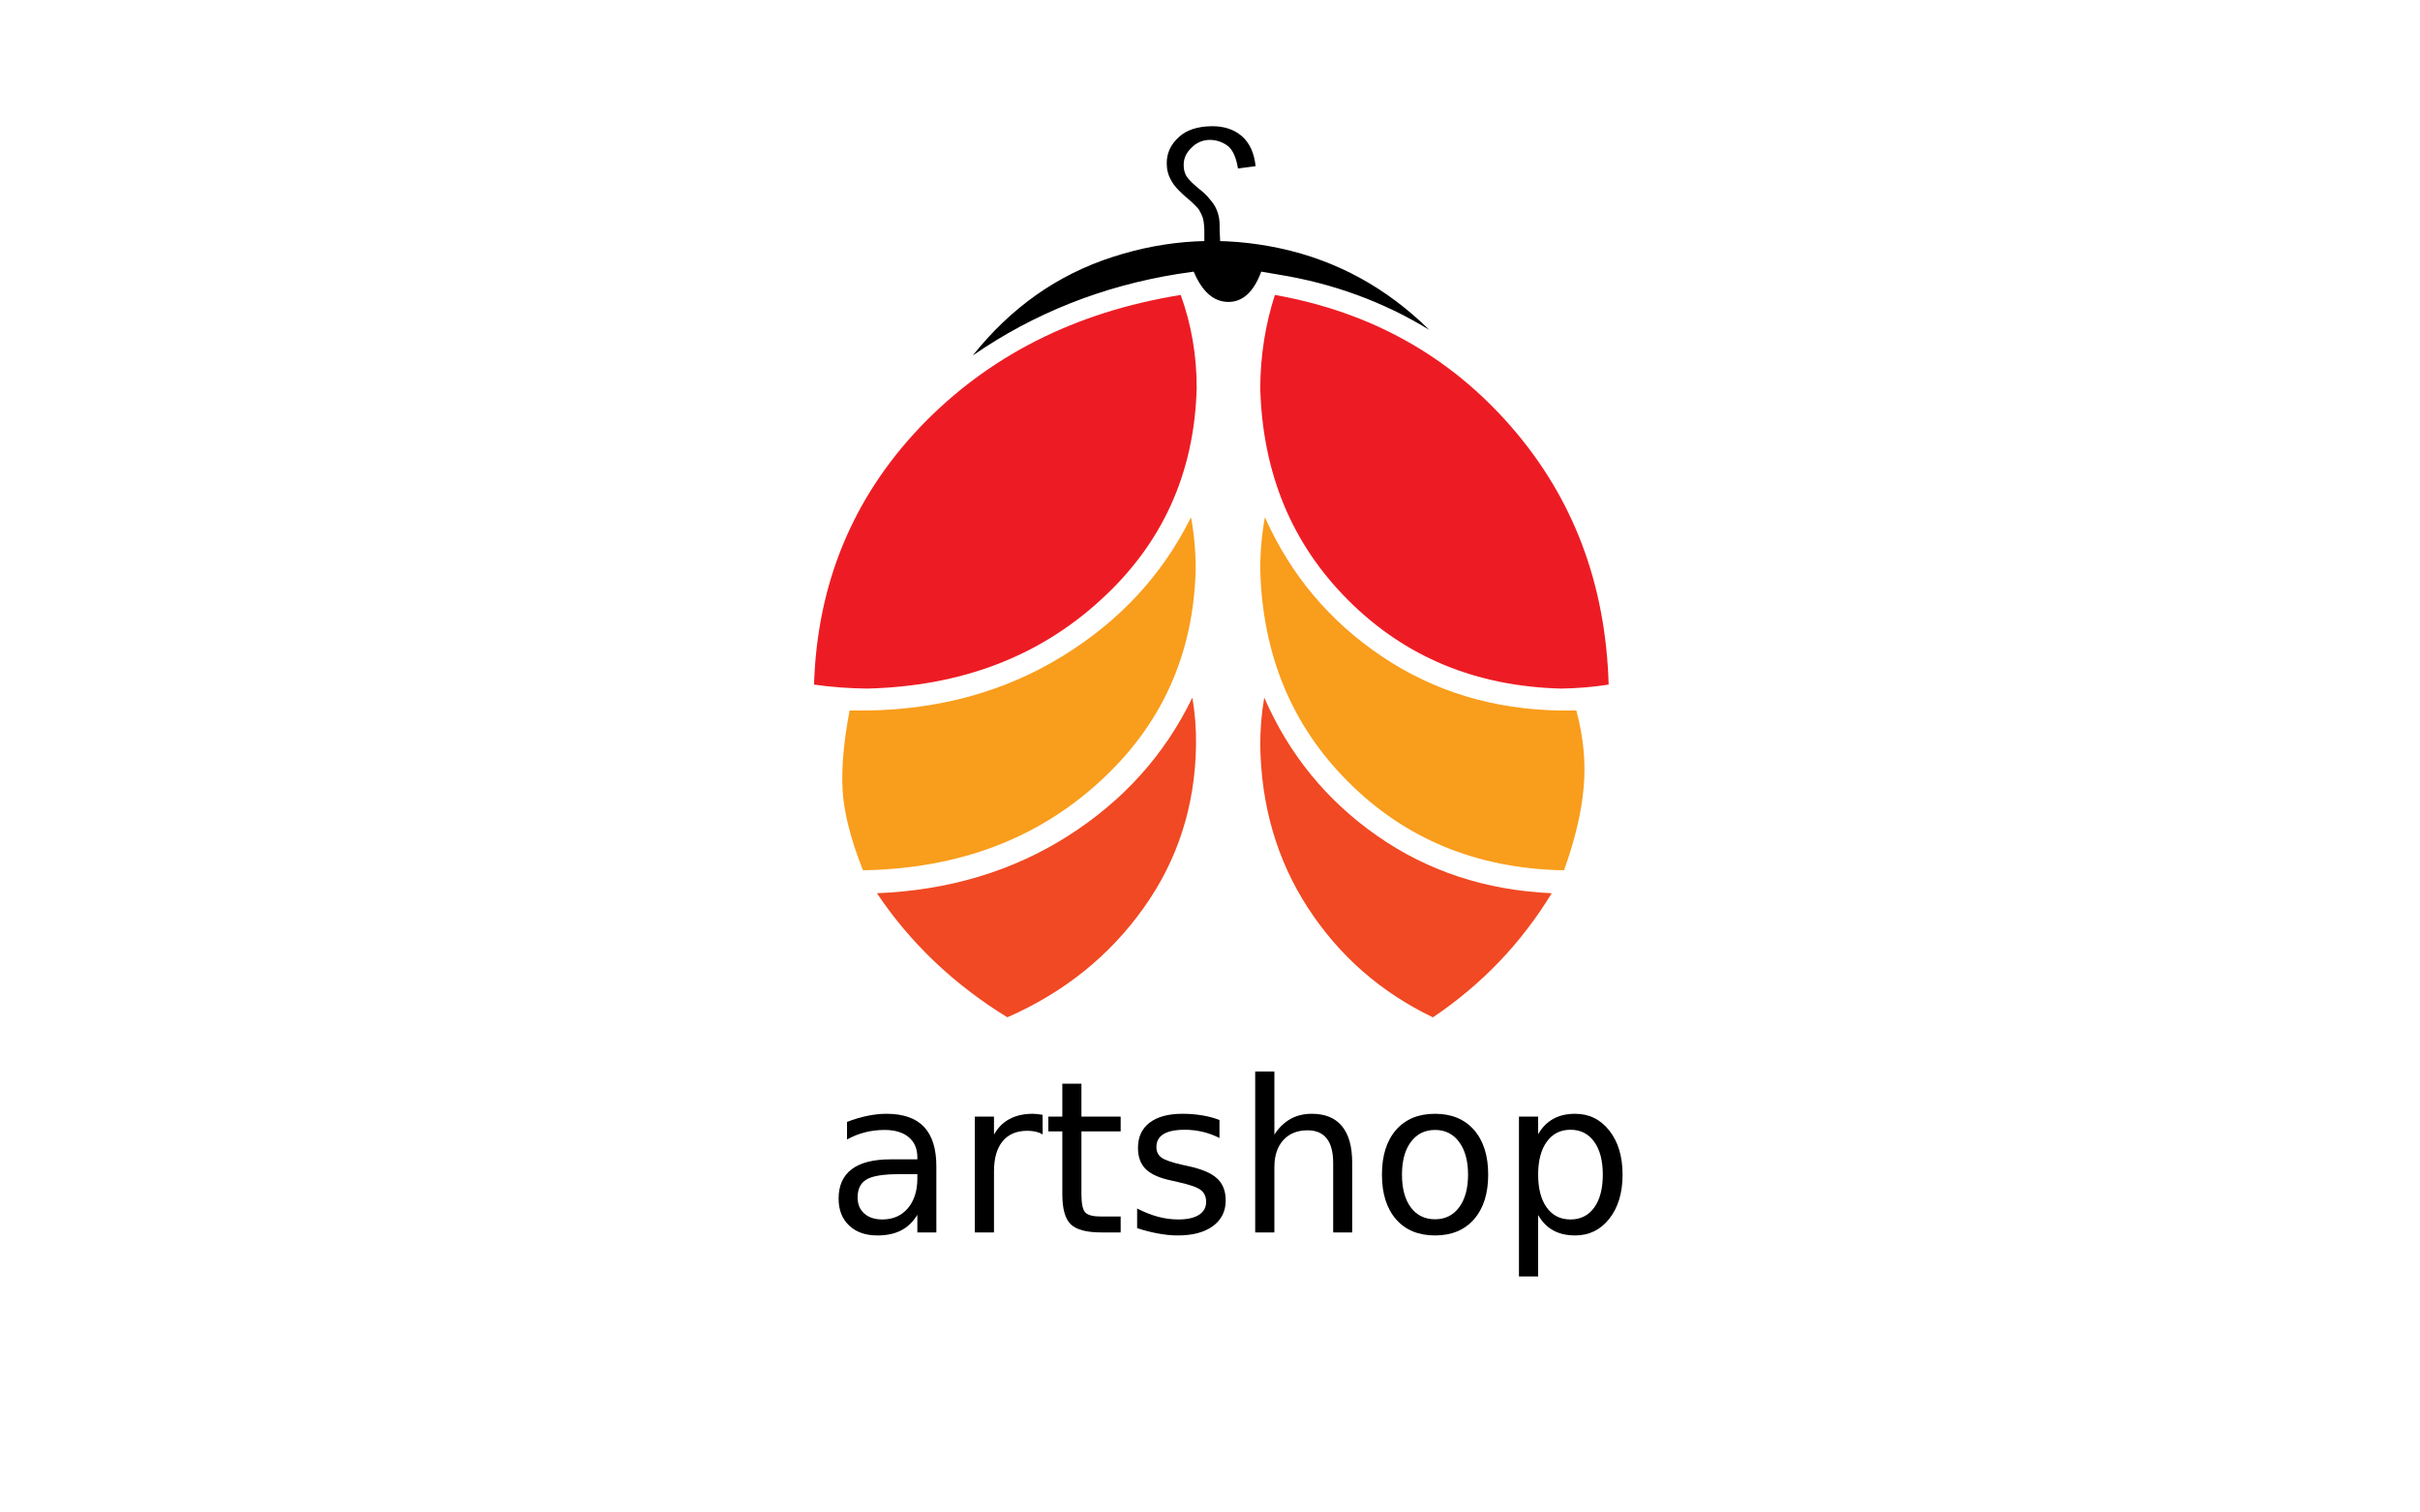 <?xml version="1.0" encoding="UTF-8"?>
<svg xmlns="http://www.w3.org/2000/svg" xmlns:xlink="http://www.w3.org/1999/xlink" width="800px" height="500px" viewBox="0 0 400 250" version="1.1">
<defs>
<g>
<symbol overflow="visible" id="glyph0-0">
<path style="stroke:none;" d="M 1.75 6.188 L 1.75 -24.672 L 19.25 -24.672 L 19.25 6.188 Z M 3.703 4.234 L 17.297 4.234 L 17.297 -22.719 L 3.703 -22.719 Z M 3.703 4.234 "/>
</symbol>
<symbol overflow="visible" id="glyph0-1">
<path style="stroke:none;" d="M 12 -9.625 C 9.457 -9.625 7.695 -9.332 6.719 -8.75 C 5.738 -8.164 5.25 -7.176 5.25 -5.781 C 5.25 -4.664 5.613 -3.781 6.344 -3.125 C 7.082 -2.469 8.082 -2.141 9.344 -2.141 C 11.094 -2.141 12.492 -2.754 13.547 -3.984 C 14.598 -5.223 15.125 -6.867 15.125 -8.922 L 15.125 -9.625 Z M 18.266 -10.922 L 18.266 0 L 15.125 0 L 15.125 -2.906 C 14.406 -1.738 13.508 -0.879 12.438 -0.328 C 11.363 0.223 10.055 0.5 8.516 0.5 C 6.555 0.5 5 -0.047 3.844 -1.141 C 2.688 -2.242 2.109 -3.723 2.109 -5.578 C 2.109 -7.723 2.828 -9.344 4.266 -10.438 C 5.703 -11.531 7.852 -12.078 10.719 -12.078 L 15.125 -12.078 L 15.125 -12.391 C 15.125 -13.836 14.645 -14.957 13.688 -15.75 C 12.738 -16.539 11.406 -16.938 9.688 -16.938 C 8.594 -16.938 7.523 -16.805 6.484 -16.547 C 5.453 -16.285 4.457 -15.891 3.5 -15.359 L 3.5 -18.266 C 4.656 -18.711 5.773 -19.047 6.859 -19.266 C 7.941 -19.492 8.992 -19.609 10.016 -19.609 C 12.785 -19.609 14.852 -18.891 16.219 -17.453 C 17.582 -16.016 18.266 -13.836 18.266 -10.922 Z M 18.266 -10.922 "/>
</symbol>
<symbol overflow="visible" id="glyph0-2">
<path style="stroke:none;" d="M 14.391 -16.203 C 14.035 -16.41 13.648 -16.562 13.234 -16.656 C 12.816 -16.75 12.359 -16.797 11.859 -16.797 C 10.078 -16.797 8.711 -16.219 7.766 -15.062 C 6.816 -13.906 6.344 -12.242 6.344 -10.078 L 6.344 0 L 3.172 0 L 3.172 -19.141 L 6.344 -19.141 L 6.344 -16.172 C 7 -17.328 7.859 -18.188 8.922 -18.75 C 9.984 -19.32 11.27 -19.609 12.781 -19.609 C 13 -19.609 13.238 -19.594 13.5 -19.562 C 13.758 -19.531 14.051 -19.488 14.375 -19.438 Z M 14.391 -16.203 "/>
</symbol>
<symbol overflow="visible" id="glyph0-3">
<path style="stroke:none;" d="M 6.406 -24.578 L 6.406 -19.141 L 12.891 -19.141 L 12.891 -16.703 L 6.406 -16.703 L 6.406 -6.312 C 6.406 -4.75 6.617 -3.742 7.047 -3.297 C 7.473 -2.848 8.344 -2.625 9.656 -2.625 L 12.891 -2.625 L 12.891 0 L 9.656 0 C 7.227 0 5.551 -0.453 4.625 -1.359 C 3.707 -2.266 3.25 -3.914 3.25 -6.312 L 3.25 -16.703 L 0.938 -16.703 L 0.938 -19.141 L 3.25 -19.141 L 3.25 -24.578 Z M 6.406 -24.578 "/>
</symbol>
<symbol overflow="visible" id="glyph0-4">
<path style="stroke:none;" d="M 15.5 -18.578 L 15.5 -15.609 C 14.613 -16.055 13.691 -16.395 12.734 -16.625 C 11.773 -16.852 10.785 -16.969 9.766 -16.969 C 8.203 -16.969 7.031 -16.727 6.25 -16.25 C 5.469 -15.77 5.078 -15.051 5.078 -14.094 C 5.078 -13.363 5.352 -12.789 5.906 -12.375 C 6.469 -11.969 7.594 -11.57 9.281 -11.188 L 10.359 -10.953 C 12.586 -10.473 14.172 -9.797 15.109 -8.922 C 16.055 -8.055 16.531 -6.844 16.531 -5.281 C 16.531 -3.5 15.828 -2.086 14.422 -1.047 C 13.016 -0.016 11.078 0.5 8.609 0.5 C 7.586 0.5 6.52 0.395 5.406 0.188 C 4.301 -0.008 3.129 -0.305 1.891 -0.703 L 1.891 -3.953 C 3.055 -3.348 4.203 -2.895 5.328 -2.594 C 6.461 -2.289 7.582 -2.141 8.688 -2.141 C 10.164 -2.141 11.301 -2.391 12.094 -2.891 C 12.895 -3.398 13.297 -4.117 13.297 -5.047 C 13.297 -5.898 13.004 -6.551 12.422 -7 C 11.848 -7.457 10.586 -7.898 8.641 -8.328 L 7.547 -8.578 C 5.598 -8.984 4.191 -9.609 3.328 -10.453 C 2.461 -11.305 2.031 -12.477 2.031 -13.969 C 2.031 -15.758 2.664 -17.145 3.938 -18.125 C 5.219 -19.113 7.031 -19.609 9.375 -19.609 C 10.539 -19.609 11.633 -19.52 12.656 -19.344 C 13.688 -19.176 14.633 -18.922 15.5 -18.578 Z M 15.5 -18.578 "/>
</symbol>
<symbol overflow="visible" id="glyph0-5">
<path style="stroke:none;" d="M 19.203 -11.547 L 19.203 0 L 16.062 0 L 16.062 -11.453 C 16.062 -13.266 15.707 -14.617 15 -15.516 C 14.301 -16.422 13.242 -16.875 11.828 -16.875 C 10.129 -16.875 8.789 -16.332 7.812 -15.25 C 6.832 -14.164 6.344 -12.688 6.344 -10.812 L 6.344 0 L 3.172 0 L 3.172 -26.594 L 6.344 -26.594 L 6.344 -16.172 C 7.094 -17.316 7.977 -18.176 9 -18.75 C 10.02 -19.32 11.195 -19.609 12.531 -19.609 C 14.727 -19.609 16.391 -18.926 17.516 -17.562 C 18.641 -16.195 19.203 -14.191 19.203 -11.547 Z M 19.203 -11.547 "/>
</symbol>
<symbol overflow="visible" id="glyph0-6">
<path style="stroke:none;" d="M 10.719 -16.938 C 9.031 -16.938 7.695 -16.273 6.719 -14.953 C 5.738 -13.641 5.25 -11.836 5.25 -9.547 C 5.25 -7.266 5.734 -5.461 6.703 -4.141 C 7.68 -2.828 9.02 -2.172 10.719 -2.172 C 12.395 -2.172 13.723 -2.832 14.703 -4.156 C 15.68 -5.477 16.172 -7.273 16.172 -9.547 C 16.172 -11.816 15.68 -13.613 14.703 -14.938 C 13.723 -16.27 12.395 -16.938 10.719 -16.938 Z M 10.719 -19.609 C 13.445 -19.609 15.594 -18.719 17.156 -16.938 C 18.719 -15.156 19.5 -12.691 19.5 -9.547 C 19.5 -6.422 18.719 -3.961 17.156 -2.172 C 15.594 -0.391 13.445 0.5 10.719 0.5 C 7.969 0.5 5.816 -0.391 4.266 -2.172 C 2.711 -3.961 1.938 -6.422 1.938 -9.547 C 1.938 -12.691 2.711 -15.156 4.266 -16.938 C 5.816 -18.719 7.969 -19.609 10.719 -19.609 Z M 10.719 -19.609 "/>
</symbol>
<symbol overflow="visible" id="glyph0-7">
<path style="stroke:none;" d="M 6.344 -2.875 L 6.344 7.281 L 3.172 7.281 L 3.172 -19.141 L 6.344 -19.141 L 6.344 -16.234 C 7 -17.367 7.832 -18.211 8.844 -18.766 C 9.852 -19.328 11.055 -19.609 12.453 -19.609 C 14.773 -19.609 16.66 -18.68 18.109 -16.828 C 19.566 -14.984 20.297 -12.555 20.297 -9.547 C 20.297 -6.547 19.566 -4.117 18.109 -2.266 C 16.66 -0.422 14.773 0.5 12.453 0.5 C 11.055 0.5 9.852 0.223 8.844 -0.328 C 7.832 -0.879 7 -1.727 6.344 -2.875 Z M 17.031 -9.547 C 17.031 -11.859 16.555 -13.672 15.609 -14.984 C 14.66 -16.305 13.352 -16.969 11.688 -16.969 C 10.02 -16.969 8.711 -16.305 7.766 -14.984 C 6.816 -13.672 6.344 -11.859 6.344 -9.547 C 6.344 -7.234 6.816 -5.422 7.766 -4.109 C 8.711 -2.797 10.02 -2.141 11.688 -2.141 C 13.352 -2.141 14.66 -2.797 15.609 -4.109 C 16.555 -5.422 17.031 -7.234 17.031 -9.547 Z M 17.031 -9.547 "/>
</symbol>
</g>
</defs>
<g id="surface1">
<path style=" stroke:none;fill-rule:evenodd;fill:rgb(0%,0%,0%);fill-opacity:1;" d="M 208.469 44.898 C 207.223 48.273 205.391 49.941 202.969 49.906 C 200.586 49.867 198.699 48.199 197.305 44.898 L 194.664 45.285 C 182.16 47.301 170.867 51.793 160.785 58.762 C 167.09 50.84 174.793 45.414 183.887 42.48 C 193.016 39.512 202.258 39.035 211.605 41.051 C 220.957 43.066 229.168 47.559 236.246 54.523 C 228.691 49.906 220.406 46.859 211.383 45.395 Z M 208.469 44.898 "/>
<path style=" stroke:none;fill-rule:evenodd;fill:rgb(0%,0%,0%);fill-opacity:1;" d="M 205.281 22.516 C 206.562 23.652 207.316 25.301 207.535 27.465 L 204.621 27.852 C 204.363 26.199 203.867 25.008 203.133 24.273 C 202.254 23.543 201.23 23.156 200.055 23.121 C 198.809 23.121 197.762 23.559 196.918 24.441 C 196.039 25.285 195.617 26.254 195.652 27.355 C 195.652 27.941 195.781 28.492 196.039 29.004 C 196.297 29.48 196.918 30.141 197.91 30.984 C 198.898 31.754 199.578 32.395 199.945 32.91 C 200.457 33.461 200.84 34.047 201.098 34.672 C 201.465 35.516 201.629 36.484 201.594 37.586 C 201.594 37.656 201.594 37.785 201.594 37.969 L 201.867 44.074 L 199.062 44.074 L 199.062 37.969 C 199.027 37.055 198.934 36.375 198.789 35.934 C 198.645 35.531 198.441 35.109 198.184 34.672 C 197.891 34.266 197.305 33.68 196.426 32.91 C 195.031 31.773 194.098 30.766 193.621 29.887 C 193.105 29.004 192.852 28.07 192.852 27.078 C 192.812 25.355 193.492 23.871 194.887 22.625 C 196.133 21.488 197.91 20.902 200.219 20.863 C 202.273 20.828 203.961 21.379 205.281 22.516 Z M 205.281 22.516 "/>
<path style=" stroke:none;fill-rule:evenodd;fill:rgb(97.647%,61.569%,10.98%);fill-opacity:1;" d="M 260.555 117.445 C 261.73 121.809 262.133 126.043 261.766 130.148 C 261.398 134.293 260.316 138.859 258.52 143.844 C 258.336 143.809 258.172 143.809 258.027 143.844 C 243.945 143.48 232.23 138.621 222.883 129.27 C 213.531 119.957 208.672 108.242 208.305 94.125 C 208.305 91.191 208.562 88.312 209.074 85.488 C 213.328 95.023 219.766 102.688 228.383 108.48 C 237.035 114.309 246.918 117.297 258.027 117.445 C 258.867 117.445 259.711 117.445 260.555 117.445 Z M 260.555 117.445 "/>
<path style=" stroke:none;fill-rule:evenodd;fill:rgb(94.118%,28.627%,13.725%);fill-opacity:1;" d="M 208.965 115.301 C 213.07 124.723 219.305 132.352 227.664 138.18 C 236.023 144.012 245.629 147.164 256.484 147.641 C 251.461 155.891 244.914 162.73 236.848 168.156 C 228.27 164.047 221.395 158.035 216.223 150.117 C 211.09 142.23 208.453 133.25 208.305 123.168 C 208.305 120.488 208.523 117.867 208.965 115.301 Z M 208.965 115.301 "/>
<path style=" stroke:none;fill-rule:evenodd;fill:rgb(92.941%,10.98%,14.118%);fill-opacity:1;" d="M 222.879 99.238 C 213.531 89.926 208.672 78.211 208.305 64.094 C 208.34 58.742 209.148 53.625 210.727 48.75 C 226.602 51.574 239.637 58.852 249.828 70.586 C 260.059 82.355 265.414 96.547 265.891 113.156 C 263.324 113.559 260.703 113.777 258.027 113.816 C 243.945 113.449 232.23 108.59 222.879 99.238 Z M 222.879 99.238 "/>
<path style=" stroke:none;fill-rule:evenodd;fill:rgb(97.647%,61.569%,10.98%);fill-opacity:1;" d="M 197.637 94.125 C 197.27 108.242 191.953 119.957 181.684 129.27 C 171.453 138.621 158.605 143.48 143.129 143.844 C 142.945 143.809 142.781 143.809 142.637 143.844 C 140.656 138.859 139.535 134.496 139.281 130.758 C 139.059 126.98 139.445 122.543 140.434 117.445 C 141.352 117.445 142.25 117.445 143.129 117.445 C 155.266 117.297 166.082 114.309 175.578 108.48 C 185.039 102.688 192.137 95.023 196.863 85.492 C 197.379 88.312 197.637 91.191 197.637 94.125 Z M 197.637 94.125 "/>
<path style=" stroke:none;fill-rule:evenodd;fill:rgb(94.118%,28.627%,13.725%);fill-opacity:1;" d="M 197.691 123.164 C 197.543 133.246 194.645 142.23 189 150.113 C 183.355 158.035 175.855 164.047 166.504 168.152 C 157.668 162.727 150.48 155.891 144.945 147.641 C 156.824 147.164 167.348 144.008 176.516 138.18 C 185.68 132.348 192.539 124.723 197.086 115.301 C 197.523 117.867 197.727 120.488 197.691 123.164 Z M 197.691 123.164 "/>
<path style=" stroke:none;fill-rule:evenodd;fill:rgb(92.941%,10.98%,14.118%);fill-opacity:1;" d="M 181.852 99.238 C 171.621 108.59 158.77 113.449 143.297 113.816 C 140.25 113.777 137.336 113.559 134.551 113.156 C 135.062 96.547 140.91 82.355 152.094 70.586 C 163.316 58.852 177.672 51.574 195.16 48.75 C 196.922 53.625 197.801 58.742 197.801 64.094 C 197.434 78.211 192.117 89.926 181.852 99.238 Z M 181.852 99.238 "/>
<g style="fill:rgb(0%,0%,0%);fill-opacity:1;">
  <use xlink:href="#glyph0-1" x="136.504" y="203.707"/>
  <use xlink:href="#glyph0-2" x="157.952" y="203.707"/>
  <use xlink:href="#glyph0-3" x="172.341" y="203.707"/>
  <use xlink:href="#glyph0-4" x="186.064" y="203.707"/>
  <use xlink:href="#glyph0-5" x="204.299" y="203.707"/>
  <use xlink:href="#glyph0-6" x="226.482" y="203.707"/>
  <use xlink:href="#glyph0-7" x="247.896" y="203.707"/>
</g>
</g>
</svg>
